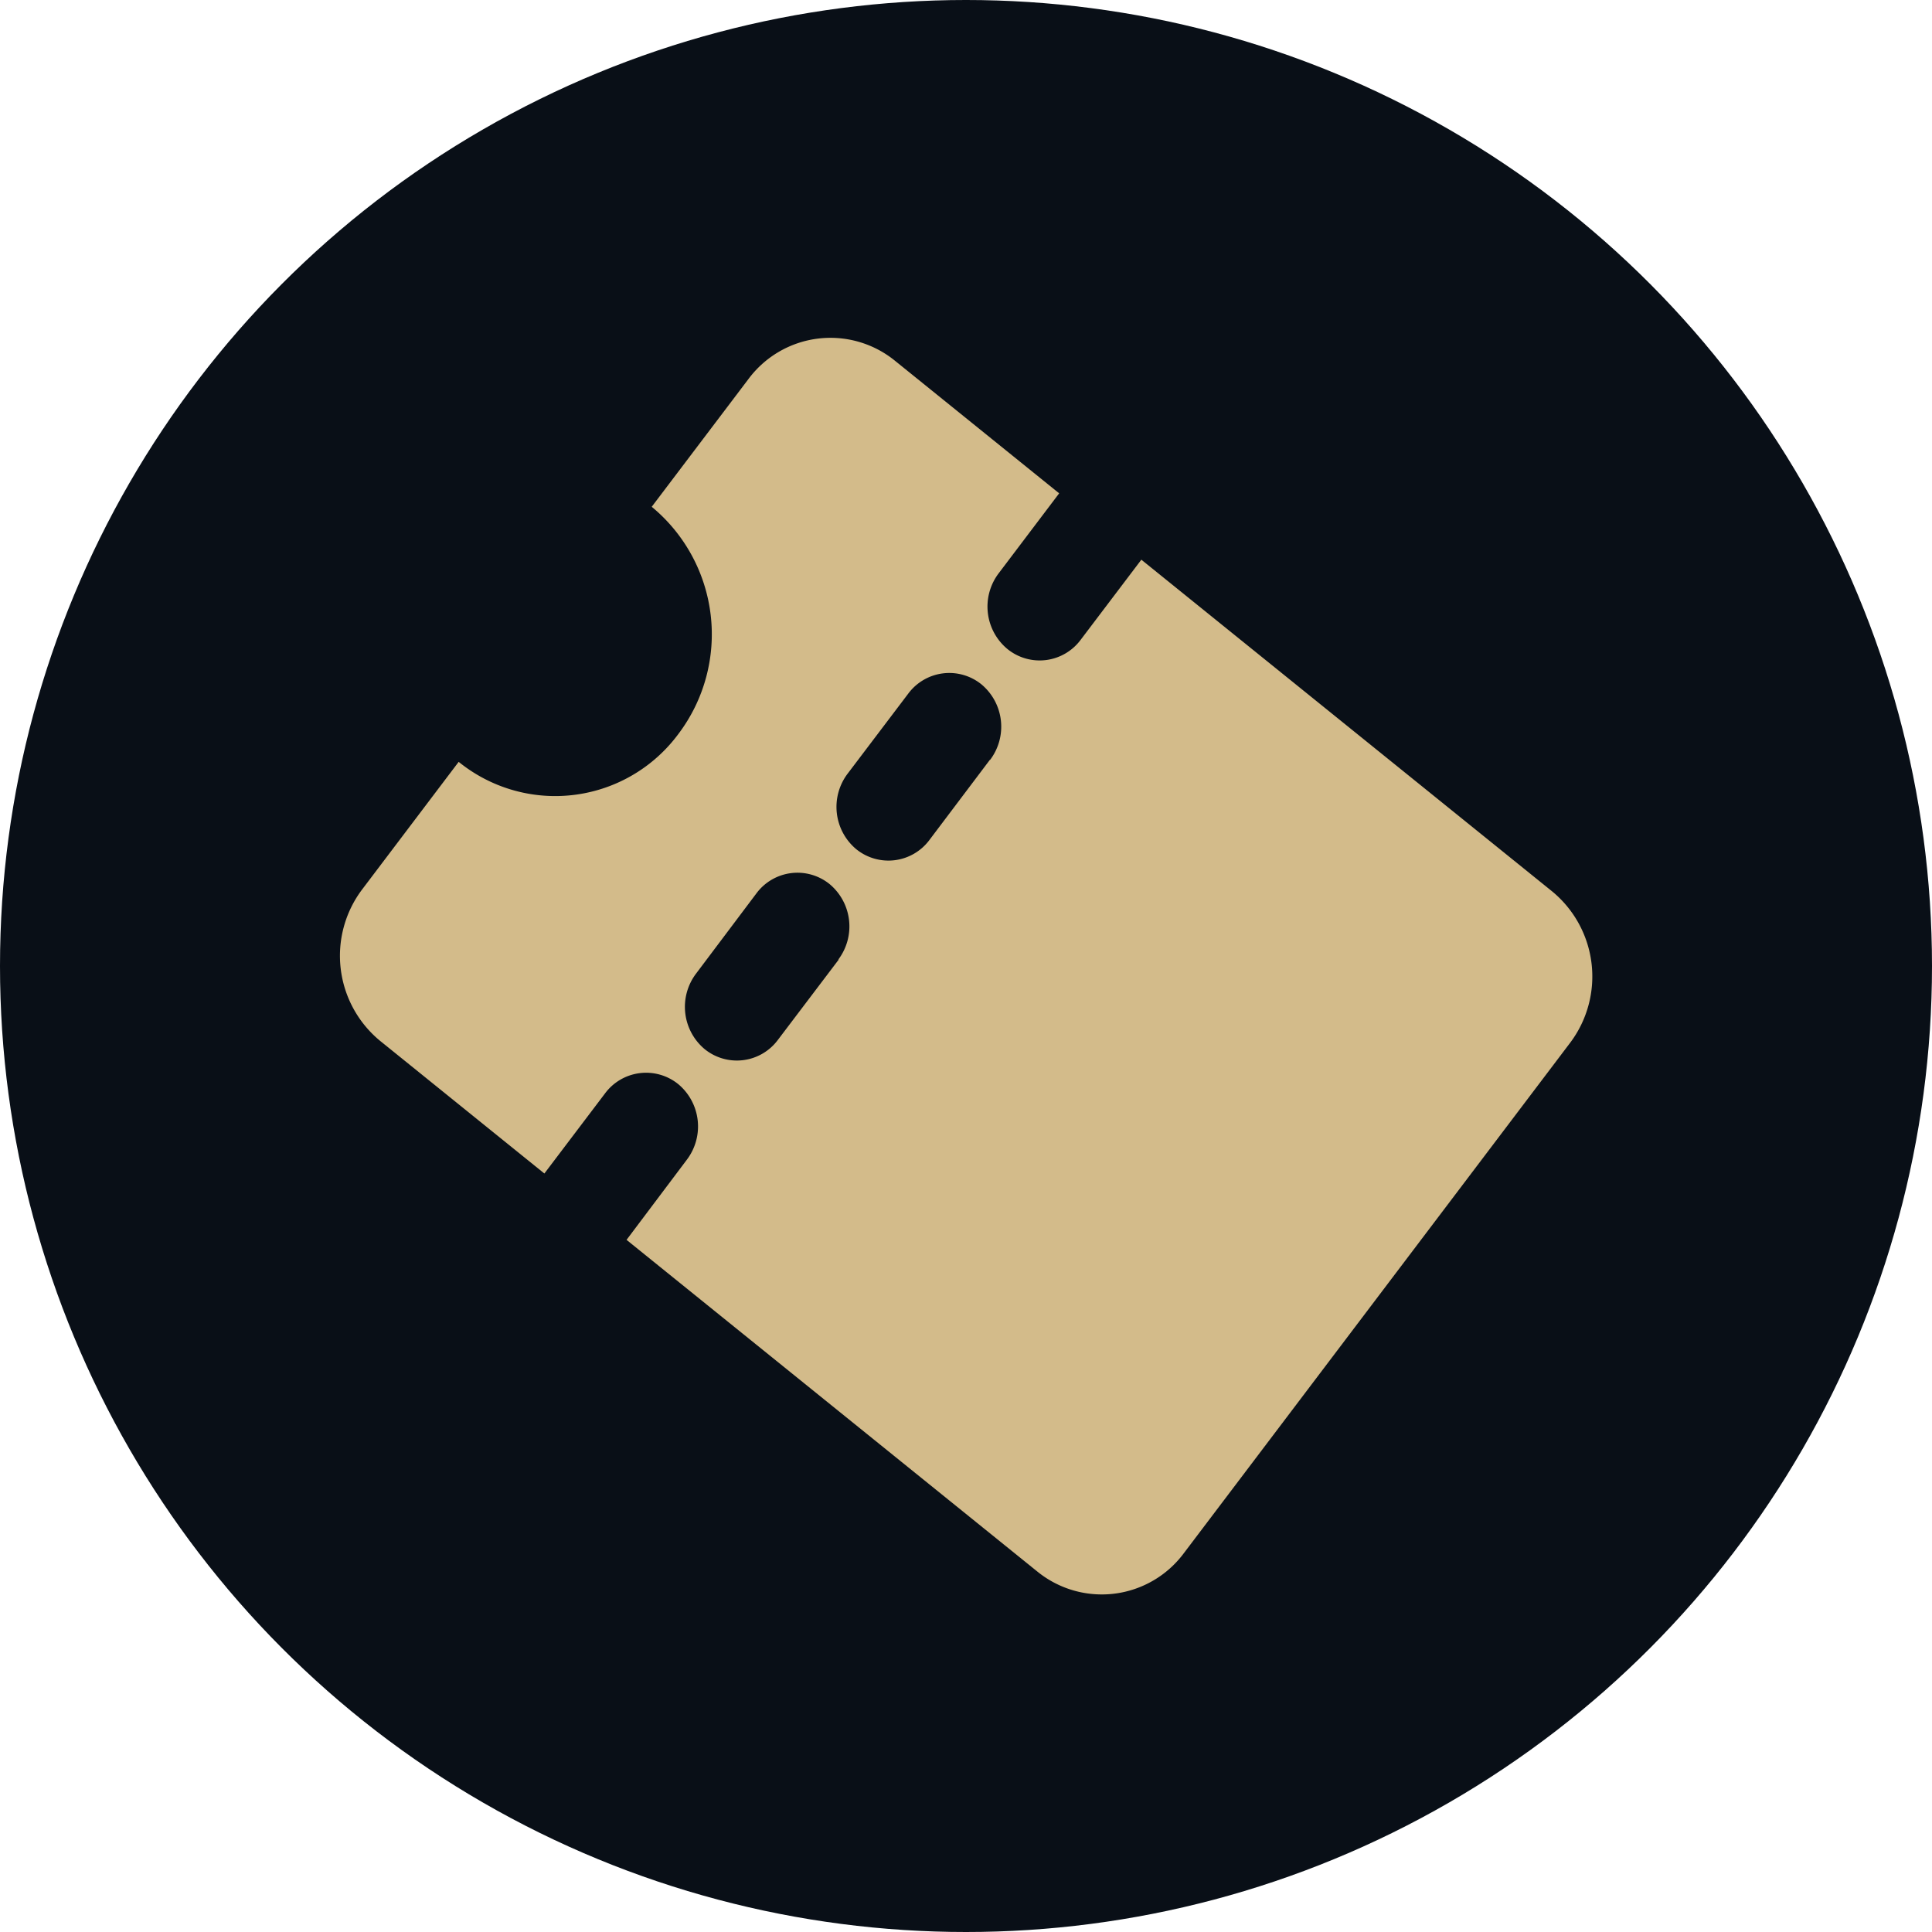 <svg xmlns="http://www.w3.org/2000/svg" width="29" height="29" viewBox="0 0 29 29">
  <g id="event" transform="translate(-27 -149)">
    <circle id="Ellipse_1734" data-name="Ellipse 1734" cx="14.5" cy="14.5" r="14.5" transform="translate(27 149)" fill="#090f17"/>
    <path id="ticket-svgrepo-com" d="M11.444,4.754,12.95,4.73,13,1.56A1.534,1.534,0,0,0,11.425,0l-2.4.037A2.481,2.481,0,0,1,6.587,2.452,2.3,2.3,0,0,1,4.225.112L1.825.15A1.654,1.654,0,0,0,.2,1.76L.15,4.93l1.506-.023a.767.767,0,0,1,.788.78.827.827,0,0,1-.812.8L.125,6.515,0,14.44A1.534,1.534,0,0,0,1.575,16l9.6-.15A1.654,1.654,0,0,0,12.8,14.24l.125-7.925-1.506.023a.767.767,0,0,1-.788-.78A.827.827,0,0,1,11.444,4.754ZM5.4,6.433,3.89,6.456a.767.767,0,0,1-.788-.78.827.827,0,0,1,.812-.8L5.42,4.848a.767.767,0,0,1,.788.78.827.827,0,0,1-.812.8ZM9.16,6.374,7.655,6.4a.767.767,0,0,1-.788-.78.827.827,0,0,1,.812-.8l1.506-.023a.767.767,0,0,1,.788.78.827.827,0,0,1-.812.8Z" transform="matrix(0.616, -0.788, 0.788, 0.616, 31.194, 163.696)" fill="#d3bb8a"/>
  </g>
</svg>
